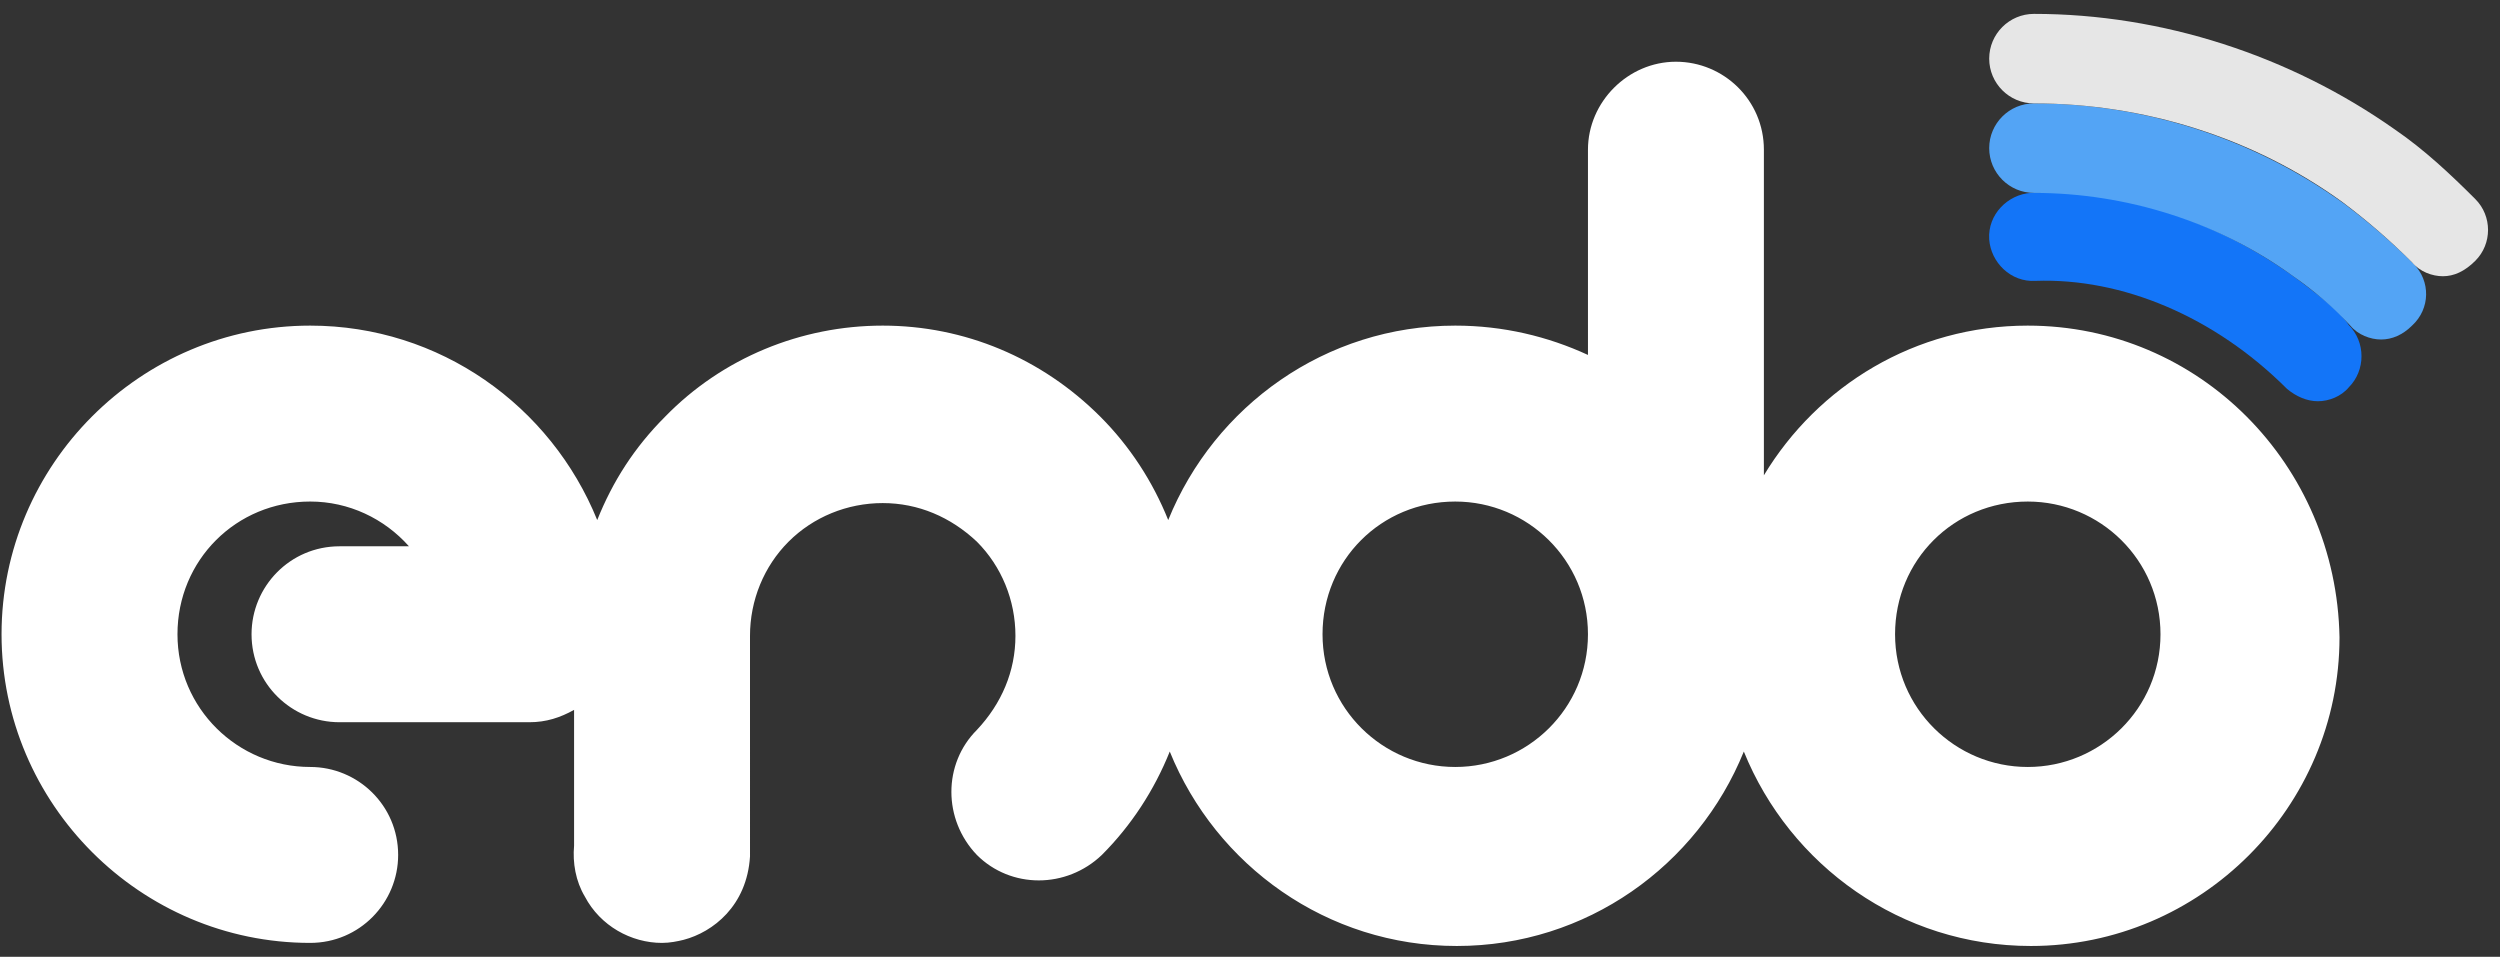 <?xml version="1.0" encoding="utf-8"?>
<!-- Generator: Adobe Illustrator 23.0.2, SVG Export Plug-In . SVG Version: 6.00 Build 0)  -->
<svg xmlns="http://www.w3.org/2000/svg" width="162" height="62"><rect width="100%" height="100%" fill="#333333" stroke="none"/><g fill="none"><path d="M131.4 21.1c-7.3 0-13.6 3.9-17.1 9.7V9.7c0-3.2-2.6-5.7-5.7-5.7s-5.7 2.6-5.7 5.7V23c-2.6-1.2-5.5-1.9-8.6-1.9-8.4 0-15.6 5.2-18.6 12.6-1-2.5-2.5-4.8-4.4-6.7-3.8-3.8-8.8-5.9-14.1-5.9-5.3 0-10.4 2.1-14.1 5.9-2 2-3.4 4.2-4.4 6.7-3-7.4-10.2-12.6-18.6-12.6-11 0-20 9-20 20s9 20 20 20c3.2 0 5.7-2.6 5.7-5.7 0-3.2-2.6-5.7-5.7-5.7-4.7 0-8.6-3.8-8.6-8.6s3.8-8.6 8.6-8.6c2.5 0 4.8 1.1 6.4 2.9H22c-3.2 0-5.7 2.6-5.7 5.7 0 3.2 2.6 5.7 5.7 5.7h12.3c1.1 0 2-.3 2.9-.8v8.8c-.1 1.1.1 2.3.7 3.3 1 1.9 3 3 5 3 .5 0 1-.1 1.4-.2 1.9-.5 4.1-2.2 4.3-5.4V41.2c0-2.3.9-4.5 2.5-6.1 1.6-1.6 3.8-2.5 6.1-2.5s4.4.9 6.1 2.5c1.6 1.6 2.5 3.8 2.5 6.1s-.9 4.4-2.5 6.1c-2.2 2.2-2.2 5.8 0 8.1 2.2 2.2 5.8 2.2 8.1 0 1.9-1.9 3.4-4.2 4.4-6.7 3 7.4 10.2 12.6 18.6 12.6 8.4 0 15.6-5.2 18.6-12.6 3 7.4 10.2 12.6 18.6 12.6 11 0 20-9 20-20-.2-11.2-9.1-20.2-20.2-20.2zM94.3 49.7c-4.7 0-8.6-3.8-8.6-8.6s3.8-8.6 8.6-8.6c4.7 0 8.6 3.8 8.6 8.6s-3.9 8.6-8.6 8.6zm37.1 0c-4.7 0-8.6-3.8-8.6-8.6s3.8-8.6 8.6-8.6c4.7 0 8.6 3.8 8.6 8.6s-3.9 8.6-8.6 8.6z" fill="#FFF"/><path d="M148.2 25.2c-4.7-4.7-10.7-7.2-16.3-7-1.6.1-2.9-1.2-3-2.7-.1-1.6 1.2-2.9 2.7-3 6.07-.253 12.473 1.893 17.83 6.016.998.768 2.202 1.674 2.77 2.547 1.1 1.1 1.1 2.937 0 4.037-.5.6-1.3.9-2 .9s-1.4-.3-2-.8z" fill="#1375F8"/><path d="M154.3 22c-.7 0-1.5-.3-2-.9-1.1-1.2-2.4-2.3-3.7-3.2-4.8-3.5-10.8-5.4-16.8-5.4-1.6 0-2.9-1.3-2.9-2.9 0-1.6 1.3-2.9 2.9-2.9 7.2 0 14.3 2.3 20.1 6.5 1.6 1.2 3.1 2.5 4.5 3.9 1.1 1.1 1.1 2.9-.1 4-.6.6-1.3.9-2 .9z" fill="#53A4F5"/><path d="M158.3 17.9c-.7 0-1.5-.3-2-.9-1.4-1.4-2.9-2.7-4.5-3.9-5.8-4.2-12.9-6.4-20-6.4-1.6 0-2.9-1.3-2.9-2.9 0-1.6 1.3-2.9 2.9-2.9 8.3 0 16.6 2.7 23.4 7.5 1.9 1.3 3.6 2.9 5.2 4.5 1.1 1.1 1.1 2.9 0 4-.7.7-1.4 1-2.1 1z" fill="#E6E6E6"/></g></svg>